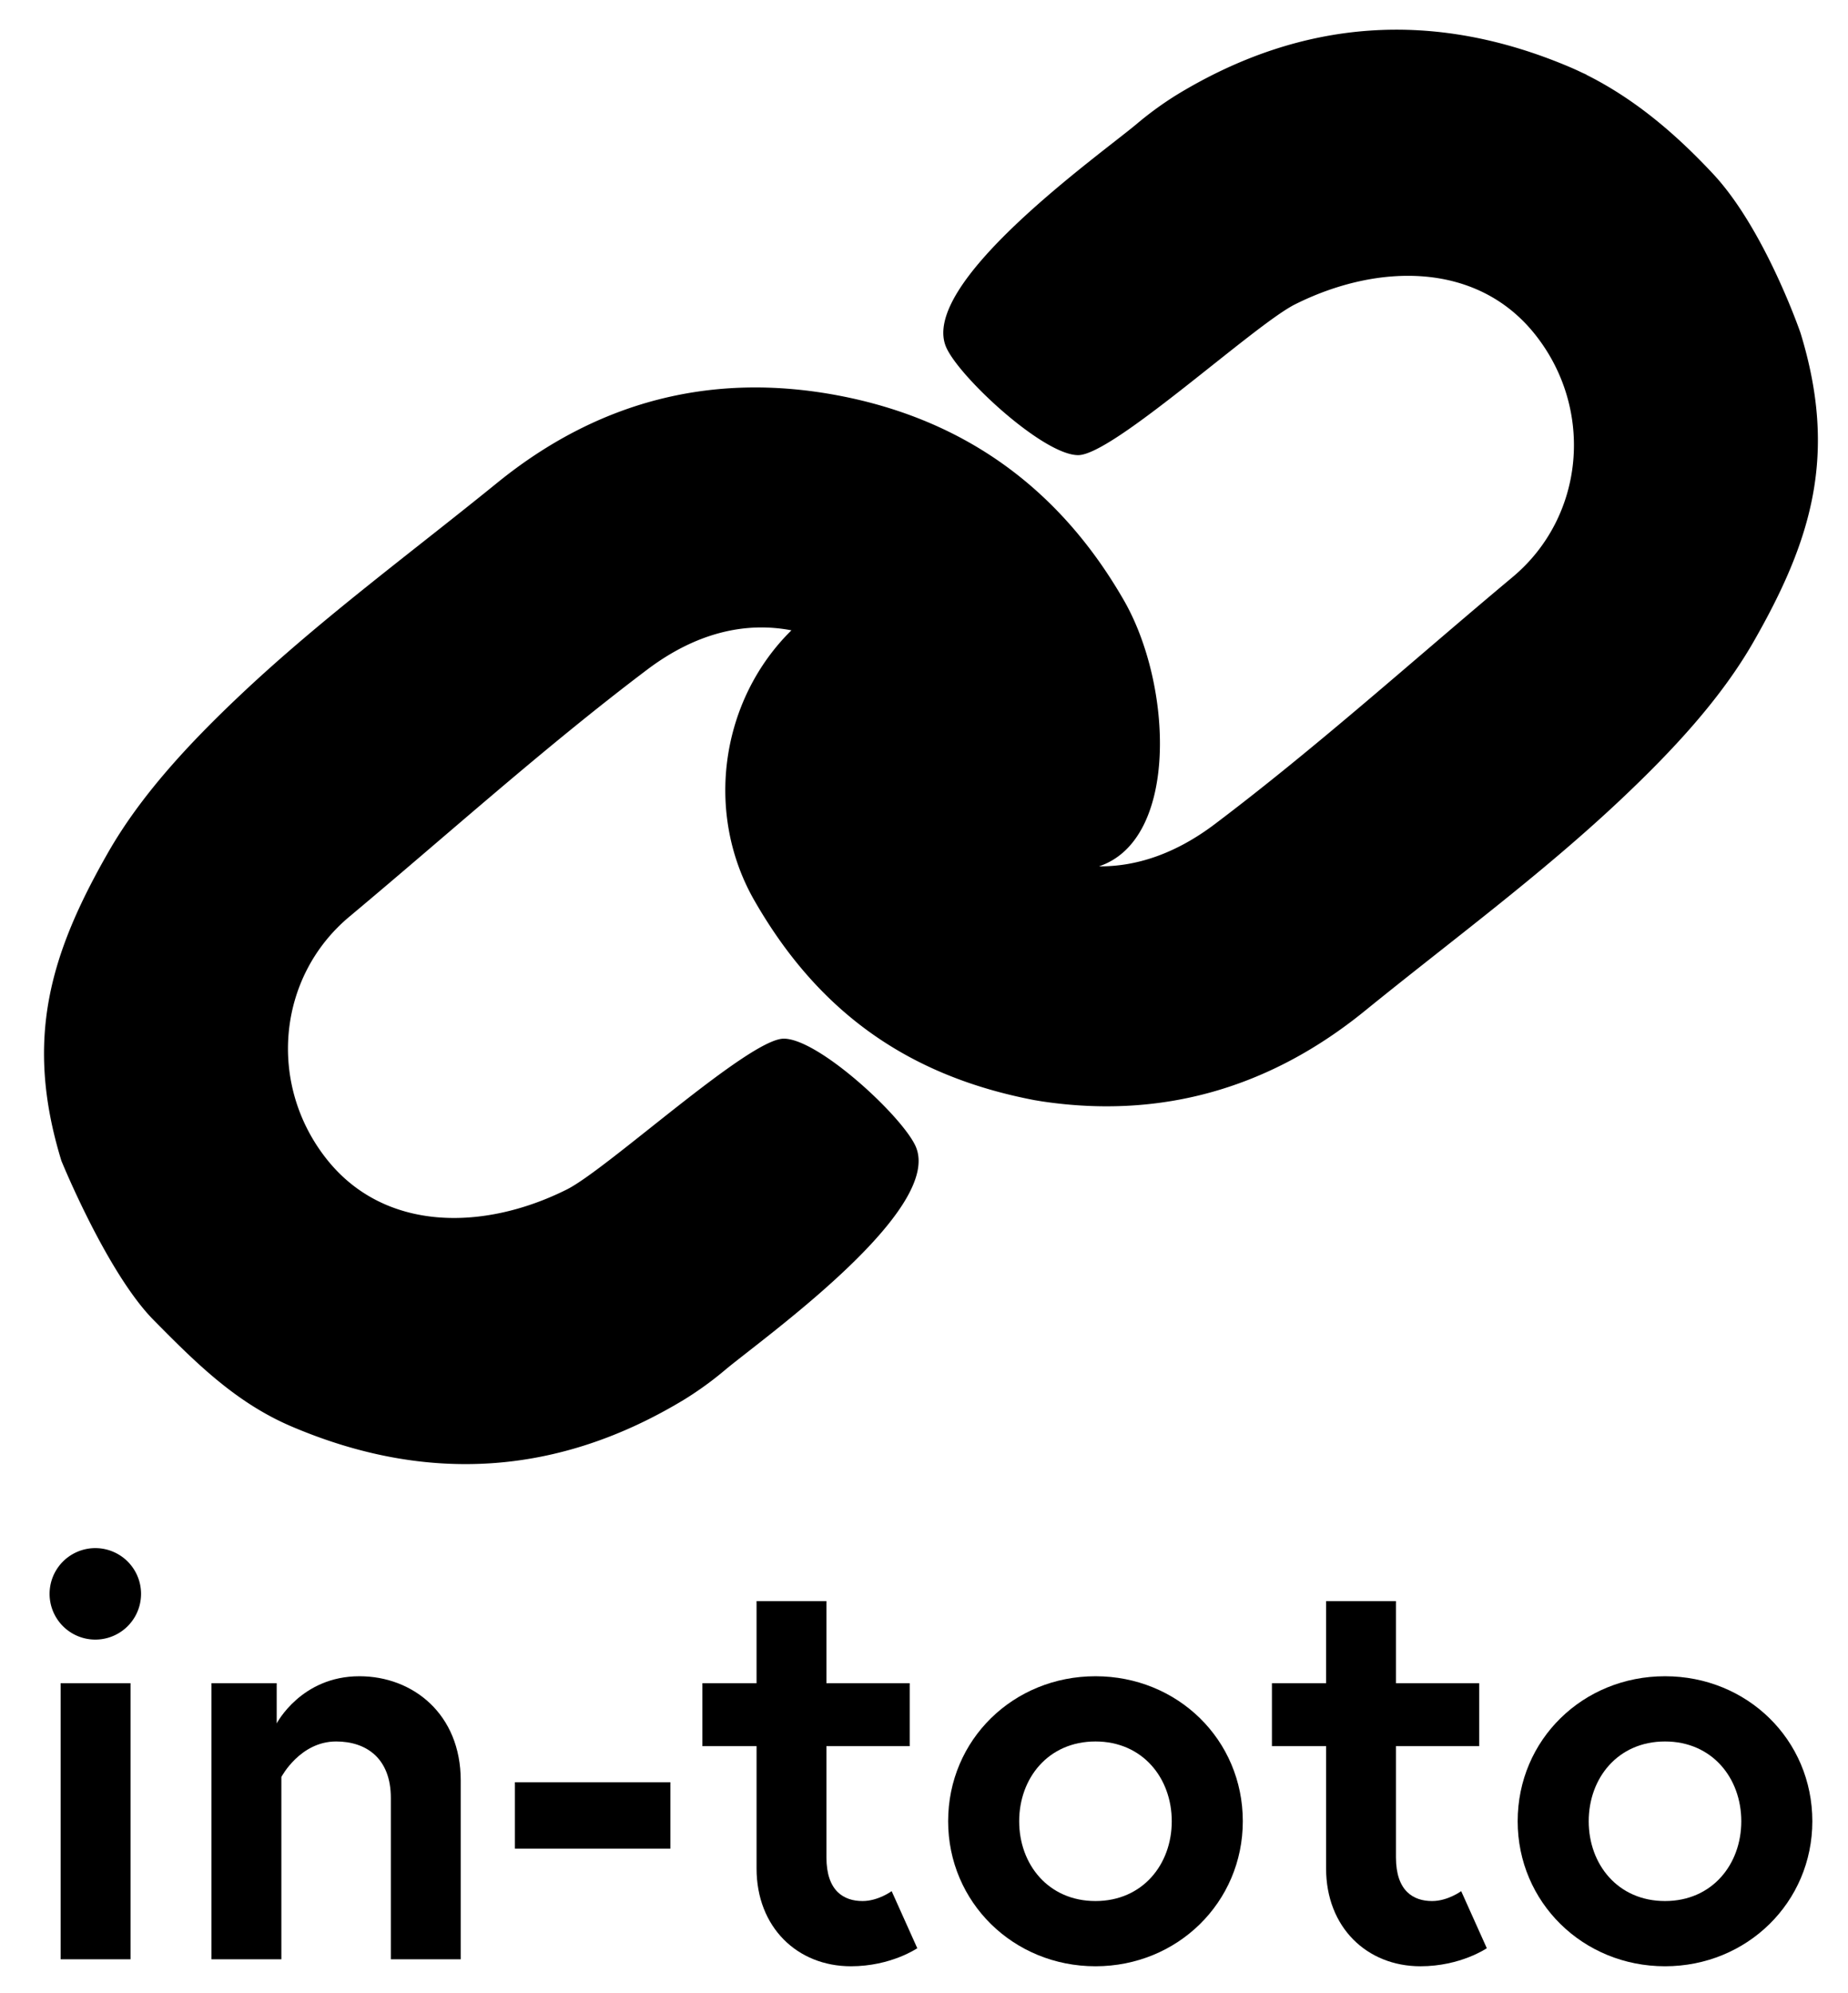 <svg xmlns="http://www.w3.org/2000/svg" id="Layer_1" data-name="Layer 1" viewBox="0 0 1148.65 1238.516"><defs><style>.cls-1{fill:#033}</style></defs><title>in-toto-stacked-black</title><path d="M59.416,962.201a28.426,28.426,0,1,1-.34,0Q59.246,962.2,59.416,962.201Zm-21.718,83.974H81.134v171.57H37.699Z"/><path d="M286.369,1106.623v111.123H242.933V1117.482c0-24.614-15.202-35.111-34.024-35.111-22.442,0-34.024,22.08-34.024,22.08v113.294H131.449V1046.175h40.54v24.976s15.203-29.319,51.399-29.319C256.688,1041.833,286.369,1065.359,286.369,1106.623Z"/><path d="M320.031,1107.71h96.644v41.263h-96.644Z"/><path d="M436.583,1046.175h33.662V995.139h43.436v51.036h51.76v39.092H513.681v69.135c0,20.994,10.859,27.147,22.442,27.147,9.773,0,18.098-6.153,18.098-6.153l15.927,35.472s-16.289,11.222-41.264,11.222c-33.3,0-58.638-24.252-58.638-60.81v-76.012H436.583Z"/><path d="M772.482,1131.961c0,50.313-40.54,90.129-91.577,90.129s-91.577-39.816-91.577-90.129c0-50.675,40.54-90.129,91.577-90.129S772.482,1081.286,772.482,1131.961Zm-44.16,0c0-26.786-18.098-49.589-47.417-49.589s-47.417,22.803-47.417,49.589c0,26.785,18.098,49.588,47.417,49.588S728.323,1158.746,728.323,1131.961Z"/><path d="M790.584,1046.175h33.663V995.139H867.681v51.036h51.761v39.092H867.681v69.135c0,20.994,10.858,27.147,22.441,27.147,9.774,0,18.098-6.153,18.098-6.153l15.927,35.472s-16.288,11.222-41.264,11.222c-33.3,0-58.637-24.252-58.637-60.81v-76.012H790.584Z"/><path d="M1126.482,1131.961c0,50.313-40.54,90.129-91.577,90.129s-91.577-39.816-91.577-90.129c0-50.675,40.54-90.129,91.577-90.129S1126.482,1081.286,1126.482,1131.961Zm-44.16,0c0-26.786-18.098-49.589-47.417-49.589s-47.417,22.803-47.417,49.589c0,26.785,18.098,49.588,47.417,49.588S1082.323,1158.746,1082.323,1131.961Z"/><path d="M986.135,46.328c-.902-.384-1.804-.757-2.706-1.132.802.385,1.593.786,2.388,1.181Z" class="cls-1"/><path d="M1119.142,206.963s-22.09-64.352-54.348-98.881c-23.347-24.991-48.854-46.715-78.976-61.704-.795-.396-1.586-.796-2.388-1.181-2.49-1.195-5.004-2.355-7.568-3.446C891.809,6.001,809.994,11.173,731.56,58.848a212.472,212.472,0,0,0-25.366,18.474c-23.763,19.809-136.632,99.895-117.749,139.241,9.222,19.209,60.459,66.388,81.732,66.317,21.76-.073,109.493-81.095,134.876-93.77,51.918-25.918,113.224-26.251,149.012,18.657,37.002,46.43,31.083,113.323-13.922,150.933C878.651,410.095,819.041,463.9,755.09,512.203c-24.608,18.586-48.984,26.469-71.997,26.251,49.596-16.547,45.801-112.456,15.559-165.182-39.75-69.303-98.808-112.414-177.228-127.389-78.916-15.07-150.112,3.618-212.402,54.219-53.597,43.531-109.51,84.514-159.708,131.934-31.708,29.95-61.699,62.13-82.012,97.631-36.226,63.328-52.288,116.322-29.14,191.809,0,0,28.326,69.564,57.23,98.881,26.613,26.988,51.337,51.566,86.05,66.332,84.052,35.75,165.867,30.577,244.302-17.098a212.464,212.464,0,0,0,25.366-18.474C474.873,831.308,587.742,751.222,568.859,711.876c-9.221-19.209-60.459-66.388-81.732-66.317-21.76.073-109.494,81.095-134.877,93.77-51.918,25.918-113.224,26.251-149.012-18.657-37.002-46.43-31.083-113.323,13.922-150.933C278.653,518.345,338.263,464.539,402.214,416.236c31.028-23.435,61.687-29.859,89.708-24.469h0c-44.118,43.461-54.205,113.564-22.993,167.978,39.745,69.303,95.661,109.052,174.081,124.029l4.843.796c74.156,11.05,141.307-8.205,200.429-56.233,53.597-43.531,109.511-84.514,159.708-131.934,31.708-29.95,61.699-62.13,82.012-97.631C1126.228,335.444,1142.29,282.451,1119.142,206.963Z"/></svg>